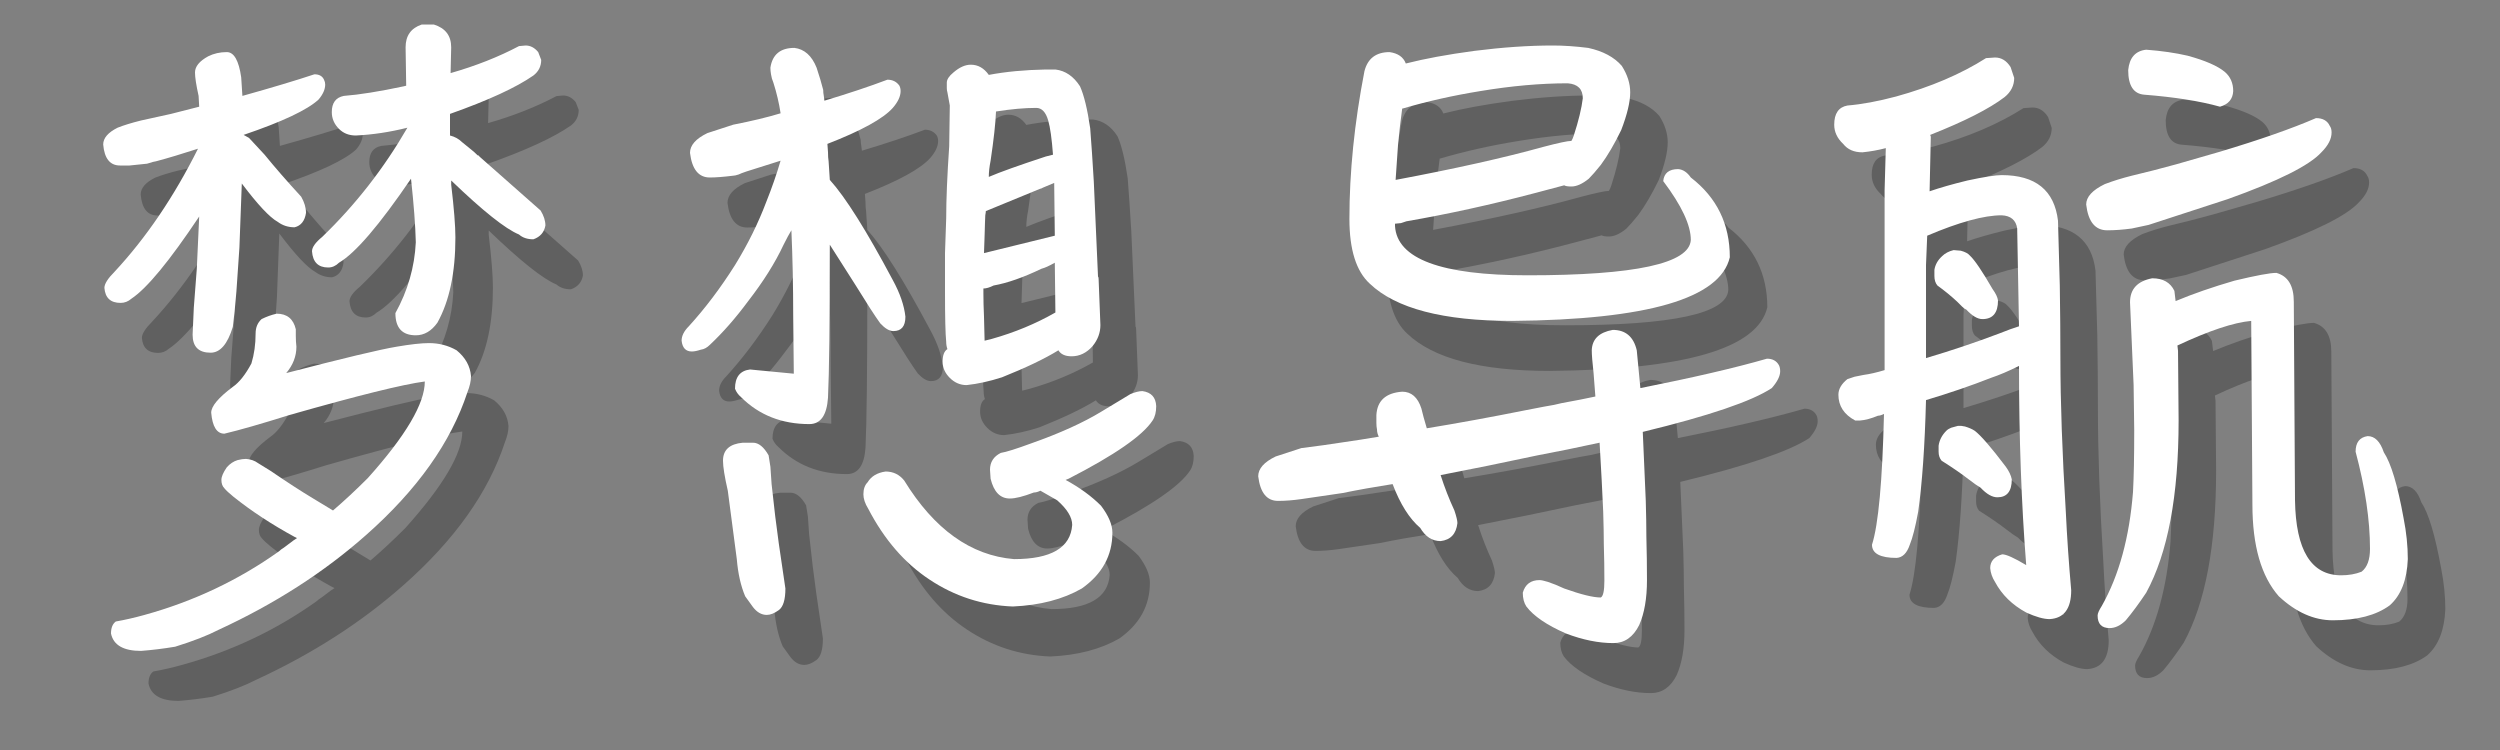 <?xml version="1.0" encoding="utf-8"?>
<!-- Generator: Adobe Illustrator 16.0.3, SVG Export Plug-In . SVG Version: 6.00 Build 0)  -->
<!DOCTYPE svg PUBLIC "-//W3C//DTD SVG 1.1//EN" "http://www.w3.org/Graphics/SVG/1.1/DTD/svg11.dtd">
<svg version="1.1" xmlns="http://www.w3.org/2000/svg" xmlns:xlink="http://www.w3.org/1999/xlink" x="0px" y="0px" width="200px"
	 height="60px" viewBox="0 0 200 60" enable-background="new 0 0 200 60" xml:space="preserve">
<rect x="0" y="0" width="200" height="60" fill="#808080" stroke="none"/>
<g id="background" display="none">
	<rect fill="#00ADEF" width="200" height="60"/>
</g>
<g id="word">
	<g>
		<g opacity="0.25">
			<path d="M28.488,11.96c-0.896,0.833-2.896,1.776-6,2.832l0.432,0.24l1.248,1.344c0.832,1.024,1.808,2.144,2.928,3.36
				c0.255,0.448,0.384,0.88,0.384,1.296c-0.096,0.641-0.4,1.024-0.912,1.152c-0.512,0-0.96-0.144-1.344-0.432
				c-0.641-0.352-1.601-1.375-2.88-3.072l-0.192,5.136l-0.24,3.504c-0.096,1.184-0.192,2.128-0.288,2.832
				c-0.417,1.376-1.008,2.064-1.776,2.064c-0.96,0-1.44-0.48-1.44-1.44l0.096-2.16l0.24-3.12l0.192-4.176
				c-2.369,3.552-4.176,5.744-5.424,6.576c-0.257,0.224-0.545,0.336-0.864,0.336c-0.8,0-1.232-0.4-1.296-1.2
				c0-0.319,0.271-0.751,0.816-1.296c2.527-2.72,4.752-6,6.672-9.84c-1.28,0.416-2.4,0.752-3.36,1.008
				c-0.192,0.032-0.32,0.064-0.384,0.096l-0.336,0.096l-1.392,0.144H12.6c-0.8,0-1.248-0.56-1.344-1.68
				c0-0.511,0.384-0.96,1.152-1.344c0.48-0.192,1.104-0.384,1.872-0.576l2.4-0.528l2.256-0.576l-0.048-0.864
				C18.696,10.808,18.6,10.184,18.6,9.8c0-0.48,0.352-0.912,1.056-1.296c0.448-0.224,0.944-0.336,1.488-0.336
				c0.576,0,0.96,0.672,1.152,2.016l0.096,1.488c2.4-0.672,4.32-1.248,5.76-1.728c0.384,0,0.64,0.144,0.768,0.432
				c0.064,0.128,0.096,0.256,0.096,0.384C29.016,11.144,28.84,11.545,28.488,11.96z M34.728,31.736
				c1.12-0.191,1.984-0.288,2.592-0.288c0.8,0,1.536,0.192,2.208,0.576c0.704,0.575,1.088,1.265,1.152,2.063
				c0,0.385-0.096,0.816-0.288,1.297c-1.313,4-4.016,7.808-8.112,11.424c-3.36,2.976-7.296,5.503-11.808,7.584
				c-0.864,0.447-2.016,0.896-3.456,1.344c-0.96,0.16-1.872,0.271-2.736,0.336c-1.408,0-2.208-0.464-2.4-1.392
				c0-0.449,0.127-0.769,0.384-0.96c0.735-0.129,1.503-0.305,2.304-0.528c3.936-1.088,7.52-2.784,10.752-5.088
				c0.096-0.097,0.224-0.192,0.384-0.288l0.384-0.288c0.288-0.225,0.512-0.384,0.672-0.48l-0.192-0.096
				c-1.824-0.991-3.456-2.063-4.896-3.216c-0.353-0.288-0.592-0.512-0.72-0.672c-0.161-0.16-0.24-0.385-0.24-0.672
				c0-0.256,0.144-0.592,0.432-1.008c0.256-0.289,0.544-0.48,0.864-0.576c0.256-0.064,0.48-0.096,0.672-0.096
				c0.384,0.031,0.703,0.144,0.96,0.336l1.008,0.623c1.312,0.896,2.448,1.633,3.408,2.209l1.584,0.959
				c0.896-0.768,1.824-1.631,2.784-2.592c3.04-3.391,4.56-5.967,4.56-7.728c-1.728,0.224-5.344,1.12-10.848,2.688
				c-2.241,0.703-3.968,1.199-5.184,1.487c-0.608,0-0.96-0.56-1.056-1.681c0-0.511,0.576-1.199,1.728-2.063
				c0.512-0.352,1.008-0.976,1.488-1.872c0.224-0.735,0.336-1.535,0.336-2.4c0-0.48,0.16-0.864,0.48-1.152
				c0.384-0.192,0.784-0.336,1.2-0.432c0.832,0,1.344,0.417,1.536,1.248v0.528c0,0.288,0.016,0.576,0.048,0.864
				c0,0.768-0.272,1.473-0.816,2.111C30.439,32.664,33.384,31.961,34.728,31.736z M45.048,7.64c0.384,0,0.72,0.176,1.008,0.528
				l0.24,0.624c0,0.512-0.208,0.928-0.624,1.248c-1.376,0.96-3.6,1.985-6.672,3.072v1.728c0.384,0.096,0.704,0.272,0.96,0.528
				l0.768,0.624c0.127,0.096,0.288,0.24,0.48,0.432c0.064,0,0.112,0.032,0.144,0.096l4.896,4.32c0.256,0.416,0.384,0.816,0.384,1.2
				c-0.096,0.545-0.416,0.912-0.96,1.104c-0.48,0-0.864-0.127-1.152-0.384c-1.088-0.448-2.896-1.888-5.424-4.32v0.336
				c0.223,1.888,0.336,3.296,0.336,4.224c0,2.816-0.48,5.088-1.44,6.816c-0.48,0.672-1.056,1.008-1.728,1.008
				c-1.088,0-1.632-0.592-1.632-1.776c0.992-1.792,1.536-3.68,1.632-5.664c-0.032-1.344-0.161-3.04-0.384-5.088
				c-2.528,3.712-4.448,5.952-5.76,6.72c-0.257,0.257-0.544,0.384-0.864,0.384c-0.8,0-1.232-0.432-1.296-1.296
				c0-0.32,0.271-0.704,0.816-1.152c2.656-2.56,4.928-5.472,6.816-8.736c-1.408,0.353-2.784,0.56-4.128,0.624
				c-0.544,0-0.992-0.176-1.344-0.528c-0.384-0.384-0.576-0.832-0.576-1.344c0-0.736,0.319-1.168,0.96-1.296
				c1.248-0.096,2.848-0.352,4.8-0.768l0.192-0.048l-0.048-3.072c0-0.928,0.432-1.536,1.296-1.824h0.96
				c0.928,0.288,1.392,0.896,1.392,1.824l-0.048,2.064c2.016-0.576,3.84-1.296,5.472-2.16L45.048,7.64z"/>
			<path d="M69.384,23.576c0,6.144-0.048,10.225-0.144,12.24c-0.096,1.408-0.592,2.111-1.488,2.111c-2.208,0-4.032-0.719-5.472-2.16
				c-0.224-0.191-0.384-0.415-0.48-0.672c0-0.928,0.4-1.439,1.2-1.535l3.504,0.336l-0.048-4.656c0-2.335-0.048-4.608-0.144-6.816
				c-0.16,0.256-0.368,0.641-0.624,1.152c-0.672,1.44-1.617,2.945-2.832,4.512c-0.993,1.344-2.016,2.512-3.072,3.503
				c-0.224,0.225-0.464,0.354-0.72,0.385c-0.288,0.096-0.528,0.144-0.72,0.144c-0.48,0-0.752-0.288-0.816-0.864
				c0-0.384,0.192-0.768,0.576-1.151c1.312-1.44,2.544-3.072,3.696-4.896c1.024-1.664,1.855-3.344,2.496-5.04
				c0.448-1.12,0.832-2.224,1.152-3.312l-2.736,0.864c-0.288,0.096-0.497,0.176-0.624,0.24c-0.192,0.064-0.336,0.096-0.432,0.096
				c-0.768,0.096-1.392,0.144-1.872,0.144c-0.896,0-1.424-0.655-1.584-1.968c0-0.607,0.463-1.136,1.392-1.584l2.064-0.672
				c1.472-0.288,2.736-0.591,3.792-0.912c-0.128-0.832-0.32-1.648-0.576-2.448c-0.096-0.224-0.16-0.448-0.192-0.672
				c-0.032-0.192-0.048-0.368-0.048-0.528c0.16-1.056,0.799-1.584,1.92-1.584c0.799,0.096,1.392,0.624,1.776,1.584
				c0.224,0.672,0.4,1.264,0.528,1.776c0,0.16,0.016,0.32,0.048,0.48l0.048,0.384c1.92-0.576,3.6-1.135,5.04-1.68
				c0.416,0,0.736,0.16,0.96,0.48c0.064,0.128,0.096,0.272,0.096,0.432c0,0.417-0.208,0.864-0.624,1.344
				c-0.768,0.864-2.513,1.824-5.232,2.88l0.048,0.672c0,0.288,0.016,0.528,0.048,0.72l0.096,1.488
				c1.248,1.376,2.928,4.049,5.04,8.016c0.576,1.056,0.912,2.033,1.008,2.928c0,0.768-0.32,1.152-0.96,1.152
				c-0.32,0-0.672-0.208-1.056-0.624c-0.416-0.576-1.088-1.616-2.016-3.12L69.384,23.576z M65.832,51.08
				c0,0.896-0.176,1.472-0.528,1.729c-0.353,0.256-0.672,0.384-0.96,0.384c-0.416,0-0.785-0.209-1.104-0.624l-0.624-0.864
				c-0.353-0.832-0.576-1.824-0.672-2.976l-0.72-5.473c-0.256-1.119-0.384-1.92-0.384-2.399c0-0.864,0.528-1.345,1.584-1.44h0.816
				c0.448,0,0.864,0.336,1.248,1.008l0.144,0.912l0.096,1.393c0.192,1.824,0.384,3.408,0.576,4.752L65.832,51.08z M88.488,42.297
				l-0.24,0.096c1.12,0.607,2.064,1.296,2.832,2.063c0.607,0.801,0.912,1.521,0.912,2.16c0,1.824-0.816,3.313-2.448,4.464
				c-1.505,0.864-3.344,1.344-5.52,1.44c-2.433-0.097-4.656-0.816-6.672-2.16c-1.984-1.313-3.616-3.2-4.896-5.664
				c-0.256-0.415-0.384-0.8-0.384-1.151c0-0.416,0.112-0.736,0.336-0.961c0.288-0.479,0.768-0.768,1.44-0.863
				c0.607,0,1.104,0.24,1.488,0.72c2.4,3.903,5.328,6,8.784,6.288c2.976,0,4.528-0.912,4.656-2.736c0-0.607-0.4-1.264-1.2-1.968
				l-1.344-0.769c-0.192,0.096-0.369,0.145-0.528,0.145c-0.833,0.32-1.472,0.48-1.92,0.48c-0.768,0-1.28-0.529-1.536-1.584
				L82.2,41.576c0-0.607,0.288-1.056,0.864-1.344c0.415-0.064,1.231-0.32,2.448-0.768c2.272-0.801,4.144-1.648,5.616-2.545
				l2.304-1.392c0.384-0.159,0.704-0.24,0.96-0.24c0.704,0.097,1.072,0.497,1.104,1.2c0,0.48-0.096,0.863-0.288,1.152
				C94.408,38.857,92.167,40.408,88.488,42.297z M78.696,31.352c-0.064-0.639-0.096-1.967-0.096-3.983v-3.12l0.096-2.784
				c0-1.504,0.08-3.424,0.24-5.76l0.048-3.264l-0.192-1.056c-0.032-0.096-0.048-0.208-0.048-0.336v-0.432
				c0-0.256,0.176-0.528,0.528-0.816c0.48-0.416,0.943-0.624,1.392-0.624c0.576,0,1.056,0.272,1.44,0.816
				c1.344-0.256,2.864-0.4,4.56-0.432h0.768c0.8,0.096,1.456,0.545,1.968,1.344c0.319,0.704,0.592,1.824,0.816,3.36
				c0.096,1.217,0.192,2.64,0.288,4.272l0.336,7.584c0.031,0.032,0.048,0.096,0.048,0.192l0.144,3.696
				c0,0.608-0.208,1.168-0.624,1.68c-0.48,0.544-1.04,0.815-1.68,0.815c-0.512,0-0.864-0.159-1.056-0.479
				c-1.088,0.672-2.592,1.392-4.512,2.159c-0.992,0.32-1.937,0.529-2.832,0.625c-0.512,0-0.96-0.192-1.344-0.576
				c-0.384-0.385-0.576-0.816-0.576-1.297c0-0.511,0.127-0.847,0.384-1.008C78.727,31.736,78.696,31.545,78.696,31.352z
				 M81.672,27.464c0,0.544,0.016,1.168,0.048,1.872l0.048,1.919l0.576-0.144c1.824-0.512,3.52-1.216,5.088-2.112l-0.048-3.984
				c-0.449,0.257-0.8,0.417-1.056,0.48c-1.472,0.705-2.752,1.152-3.84,1.344c-0.32,0.161-0.593,0.24-0.816,0.24V27.464z
				 M81.864,20.888c0,0.064-0.017,0.176-0.048,0.336l-0.096,3.024l5.664-1.392l-0.048-4.224l-0.912,0.384
				c-0.032,0.032-0.113,0.064-0.24,0.096L81.864,20.888z M87.24,16.376c-0.096-1.28-0.224-2.192-0.384-2.736
				c-0.192-0.672-0.513-1.008-0.96-1.008c-0.928,0-2,0.096-3.216,0.288c-0.032,0.896-0.176,2.208-0.432,3.936
				c-0.096,0.48-0.144,0.912-0.144,1.296c0.896-0.384,2.416-0.928,4.56-1.632L87.24,16.376z"/>
			<path d="M131.305,47.528c0-0.704-0.018-1.567-0.049-2.592c-0.064-1.504-0.16-3.344-0.288-5.521
				c-1.761,0.385-3.407,0.721-4.944,1.008c-2.688,0.576-5.279,1.104-7.775,1.584c0.319,0.992,0.688,1.938,1.104,2.832
				c0.16,0.48,0.24,0.816,0.24,1.009c-0.096,0.863-0.545,1.344-1.344,1.439c-0.672,0-1.217-0.353-1.632-1.056
				c-0.864-0.736-1.601-1.903-2.208-3.504c-1.44,0.225-2.784,0.464-4.032,0.72l-3.265,0.479c-0.672,0.097-1.295,0.145-1.871,0.145
				c-0.896,0-1.424-0.655-1.584-1.968c0-0.608,0.463-1.136,1.392-1.584l2.063-0.673c1.28-0.159,2.32-0.303,3.121-0.432
				c1.119-0.16,2.143-0.319,3.072-0.48c-0.097-0.191-0.145-0.383-0.145-0.575c-0.032-0.159-0.049-0.336-0.049-0.528v-0.623
				c0.064-1.152,0.752-1.777,2.064-1.873c0.736,0,1.248,0.449,1.536,1.344c0.097,0.417,0.24,0.945,0.433,1.584
				c2.527-0.415,5.151-0.895,7.871-1.439l1.488-0.288c0.607-0.096,1.088-0.192,1.439-0.288c1.057-0.191,1.952-0.367,2.688-0.527
				l-0.144-1.873c-0.096-0.863-0.145-1.471-0.145-1.823c0.031-0.896,0.592-1.44,1.68-1.632c1.024,0,1.664,0.545,1.92,1.632
				l0.289,3.024c4.191-0.832,7.566-1.616,10.127-2.353c0.448,0,0.769,0.177,0.961,0.528c0.063,0.128,0.096,0.287,0.096,0.479
				c0,0.384-0.225,0.833-0.672,1.345c-1.601,1.056-5.04,2.225-10.32,3.504l0.24,5.52c0.031,1.088,0.048,2.048,0.048,2.88
				c0.032,1.184,0.048,2.336,0.048,3.456c0,1.472-0.209,2.672-0.624,3.6c-0.479,0.961-1.169,1.44-2.063,1.44
				c-1.185,0-2.448-0.257-3.793-0.768c-1.535-0.673-2.592-1.393-3.168-2.16c-0.191-0.288-0.287-0.656-0.287-1.104
				c0.191-0.672,0.64-1.008,1.344-1.008c0.127,0,0.352,0.048,0.672,0.145c0.385,0.127,0.816,0.304,1.296,0.527
				c1.345,0.48,2.319,0.72,2.929,0.72c0.191-0.096,0.287-0.544,0.287-1.344C131.352,49.527,131.336,48.552,131.305,47.528z
				 M120.936,8.072c2.271-0.288,4.369-0.432,6.289-0.432c0.863,0,1.807,0.064,2.832,0.192c1.183,0.257,2.079,0.737,2.688,1.44
				c0.447,0.704,0.672,1.408,0.672,2.112c0,0.768-0.24,1.776-0.721,3.024c-0.544,1.121-1.088,2.048-1.631,2.784
				c-0.385,0.48-0.705,0.848-0.961,1.104c-0.512,0.416-0.977,0.624-1.392,0.624c-0.288,0-0.479-0.032-0.576-0.096l-2.352,0.624
				c-3.521,0.929-6.944,1.68-10.272,2.256l-0.432,0.144l-0.48,0.048v0.192c0.16,2.624,3.696,3.936,10.608,3.936
				c8.608,0,12.96-0.944,13.056-2.832c0-1.184-0.736-2.752-2.207-4.704c0.063-0.64,0.463-0.96,1.199-0.96
				c0.385,0.032,0.721,0.256,1.008,0.672c2.08,1.601,3.12,3.729,3.12,6.384c-0.768,3.296-6.575,4.992-17.424,5.088
				c-5.505,0-9.296-0.992-11.376-2.976c-1.088-0.992-1.632-2.72-1.632-5.184c0-3.744,0.399-7.68,1.2-11.808
				c0.256-1.023,0.928-1.536,2.016-1.536c0.672,0.096,1.104,0.4,1.296,0.912C116.968,8.696,118.791,8.36,120.936,8.072z
				 M128.904,14.84c0.384-1.184,0.623-2.176,0.72-2.976c0-0.736-0.4-1.135-1.2-1.2c-2.176,0-4.512,0.208-7.008,0.624
				c-2.177,0.353-4.24,0.816-6.191,1.392h-0.049c-0.128,0.929-0.24,1.904-0.336,2.928l-0.191,2.784
				c4.768-0.896,8.703-1.776,11.808-2.64c1.216-0.32,1.968-0.48,2.256-0.48C128.775,15.176,128.84,15.032,128.904,14.84z"/>
			<path d="M162.6,8.6c0.512,0,0.928,0.257,1.248,0.768l0.288,0.864c0,0.608-0.257,1.12-0.769,1.536
				c-1.216,0.929-3.199,1.937-5.951,3.024l0.048,0.144l-0.097,4.368c0.832-0.288,1.84-0.576,3.024-0.864
				c1.345-0.288,2.257-0.432,2.736-0.432c2.72,0,4.224,1.216,4.512,3.648l0.144,5.184c0.032,2.048,0.049,4,0.049,5.856
				c0,3.456,0.144,7.536,0.432,12.24c0.096,2.016,0.24,4.111,0.432,6.288c0,1.471-0.576,2.239-1.728,2.304
				c-0.479,0-1.104-0.177-1.872-0.528c-1.121-0.608-1.952-1.424-2.496-2.447c-0.225-0.353-0.353-0.721-0.384-1.104
				c0-0.545,0.319-0.912,0.96-1.104c0.319,0,0.96,0.287,1.92,0.863c-0.384-4.896-0.576-10.207-0.576-15.936
				c-0.832,0.416-1.584,0.736-2.256,0.96c-1.536,0.607-3.264,1.199-5.184,1.775c-0.096,3.681-0.305,6.656-0.625,8.929
				c-0.224,1.216-0.447,2.096-0.672,2.64c-0.224,0.672-0.576,1.023-1.056,1.056c-1.313,0-1.968-0.353-1.968-1.056
				c0.512-1.6,0.832-5.088,0.96-10.464c-0.192,0.097-0.353,0.144-0.479,0.144c-0.545,0.225-1.025,0.354-1.44,0.385h-0.384
				c-0.896-0.48-1.344-1.168-1.344-2.064c0-0.447,0.239-0.863,0.719-1.248l0.576-0.191l0.721-0.145
				c0.48-0.063,1.039-0.191,1.68-0.384v-14.4l0.096-3.36c-0.607,0.161-1.232,0.272-1.871,0.336c-0.672,0-1.185-0.223-1.537-0.672
				c-0.479-0.448-0.719-0.96-0.719-1.536c0-0.896,0.352-1.408,1.055-1.536c1.152-0.096,2.449-0.336,3.889-0.72
				c2.784-0.768,5.184-1.792,7.2-3.072L162.6,8.6z M164.375,22.28c-0.096-0.672-0.512-1.024-1.247-1.056
				c-1.409,0-3.393,0.544-5.952,1.632l-0.096,2.352v7.44c2.047-0.607,4-1.264,5.855-1.968c0.641-0.256,1.168-0.448,1.584-0.576
				L164.375,22.28z M159.863,24.056c0.352,0.096,0.592,0.225,0.721,0.384c0.384,0.353,0.991,1.248,1.824,2.688
				c0.256,0.353,0.399,0.656,0.432,0.912c0,0.993-0.416,1.488-1.248,1.488c-0.385,0-0.816-0.256-1.296-0.768
				c-0.097-0.031-0.208-0.112-0.336-0.24l-0.384-0.384c-0.48-0.448-1.008-0.88-1.584-1.296c-0.161-0.192-0.24-0.448-0.24-0.768
				v-0.48c0.063-0.416,0.271-0.784,0.623-1.104c0.225-0.224,0.529-0.384,0.912-0.48L159.863,24.056z M159.623,38.072h0.289
				l0.287,0.048c0.32,0.097,0.576,0.208,0.769,0.336c0.479,0.353,1.312,1.313,2.496,2.88c0.255,0.354,0.415,0.689,0.479,1.008
				c0,0.961-0.384,1.44-1.152,1.44c-0.416,0-0.863-0.256-1.344-0.769c-0.224-0.127-0.544-0.352-0.959-0.672
				c-0.576-0.447-1.297-0.943-2.16-1.487c-0.161-0.192-0.24-0.433-0.24-0.72v-0.48c0.063-0.447,0.271-0.848,0.624-1.2
				c0.096-0.096,0.224-0.175,0.384-0.239L159.623,38.072z M188.712,16.184c-0.96,1.056-3.456,2.304-7.488,3.744l-6.336,2.064
				l-1.344,0.288c-0.704,0.096-1.36,0.144-1.968,0.144c-0.961,0-1.521-0.688-1.681-2.064c0-0.607,0.496-1.152,1.488-1.632
				c0.672-0.256,1.392-0.48,2.16-0.672c1.087-0.256,2.271-0.56,3.552-0.912l3.504-1.008c3.199-0.96,5.76-1.855,7.68-2.688
				c0.544,0,0.912,0.208,1.104,0.624c0.096,0.128,0.144,0.305,0.144,0.528C189.527,15.112,189.256,15.641,188.712,16.184z
				 M186.504,28.136l0.096,15.888c0.063,4,1.296,6,3.696,6c0.607,0,1.151-0.096,1.632-0.288c0.447-0.353,0.672-0.96,0.672-1.824
				c0-2.304-0.384-4.896-1.152-7.775c0-0.736,0.32-1.152,0.961-1.248c0.575,0,1.008,0.432,1.296,1.295
				c0.575,0.865,1.104,2.625,1.584,5.28c0.223,1.12,0.336,2.208,0.336,3.265c-0.064,1.663-0.545,2.896-1.44,3.695
				c-1.088,0.8-2.608,1.2-4.56,1.2c-1.505,0-2.944-0.641-4.32-1.92c-1.409-1.601-2.112-4.048-2.112-7.344l-0.096-14.688
				c-1.408,0.128-3.377,0.784-5.904,1.968l0.049,0.432l0.047,5.568c0,6.016-0.863,10.607-2.592,13.775
				c-0.576,0.864-1.12,1.6-1.631,2.208c-0.417,0.416-0.85,0.624-1.297,0.624c-0.641,0-0.96-0.336-0.96-1.008
				c0-0.16,0.112-0.416,0.336-0.768c1.376-2.433,2.208-5.473,2.496-9.121c0.063-1.151,0.097-2.799,0.097-4.943l-0.049-3.6
				l-0.287-6.625c0-1.056,0.592-1.696,1.775-1.92c0.863,0,1.455,0.336,1.775,1.008l0.097,0.816c1.376-0.576,2.944-1.12,4.704-1.632
				c1.728-0.415,2.848-0.624,3.359-0.624C186.039,26.089,186.504,26.857,186.504,28.136z M174.552,11.576
				c-0.864-0.063-1.296-0.72-1.296-1.968c0.096-0.992,0.576-1.536,1.439-1.632c1.248,0.096,2.353,0.257,3.313,0.48
				c1.408,0.384,2.4,0.816,2.977,1.296c0.447,0.384,0.672,0.896,0.672,1.536c-0.033,0.641-0.385,1.056-1.057,1.248
				C178.999,12.088,176.983,11.768,174.552,11.576z"/>
		</g>
		<g>
			<g>
				<path fill="#FFFFFF" d="M25.488,7.96c-0.896,0.833-2.896,1.776-6,2.832l0.432,0.24l1.248,1.344
					c0.832,1.024,1.808,2.144,2.928,3.36c0.255,0.448,0.384,0.88,0.384,1.296c-0.096,0.641-0.4,1.024-0.912,1.152
					c-0.512,0-0.96-0.144-1.344-0.432c-0.641-0.352-1.601-1.375-2.88-3.072l-0.192,5.136l-0.24,3.504
					c-0.096,1.184-0.192,2.128-0.288,2.832c-0.417,1.376-1.008,2.064-1.776,2.064c-0.96,0-1.44-0.48-1.44-1.44l0.096-2.16l0.24-3.12
					l0.192-4.176c-2.369,3.552-4.176,5.744-5.424,6.576c-0.257,0.224-0.545,0.336-0.864,0.336c-0.8,0-1.232-0.4-1.296-1.2
					c0-0.319,0.271-0.751,0.816-1.296c2.527-2.72,4.752-6,6.672-9.84c-1.28,0.416-2.4,0.752-3.36,1.008
					c-0.192,0.032-0.32,0.064-0.384,0.096l-0.336,0.096l-1.392,0.144H9.6c-0.8,0-1.248-0.56-1.344-1.68
					c0-0.511,0.384-0.96,1.152-1.344c0.48-0.192,1.104-0.384,1.872-0.576l2.4-0.528l2.256-0.576l-0.048-0.864
					C15.696,6.808,15.6,6.184,15.6,5.8c0-0.48,0.352-0.912,1.056-1.296c0.448-0.224,0.944-0.336,1.488-0.336
					c0.576,0,0.96,0.672,1.152,2.016l0.096,1.488c2.4-0.672,4.32-1.248,5.76-1.728c0.384,0,0.64,0.144,0.768,0.432
					c0.064,0.128,0.096,0.256,0.096,0.384C26.016,7.144,25.84,7.545,25.488,7.96z M31.728,27.736
					c1.12-0.192,1.984-0.288,2.592-0.288c0.8,0,1.536,0.192,2.208,0.576c0.704,0.576,1.088,1.264,1.152,2.064
					c0,0.384-0.096,0.816-0.288,1.296c-1.313,4-4.016,7.808-8.112,11.424c-3.36,2.976-7.296,5.503-11.808,7.584
					c-0.864,0.447-2.016,0.896-3.456,1.344c-0.96,0.16-1.872,0.271-2.736,0.336c-1.408,0-2.208-0.464-2.4-1.392
					c0-0.449,0.127-0.769,0.384-0.96c0.735-0.129,1.503-0.305,2.304-0.528c3.936-1.088,7.52-2.784,10.752-5.088
					c0.096-0.097,0.224-0.192,0.384-0.288l0.384-0.288c0.288-0.225,0.512-0.384,0.672-0.48l-0.192-0.096
					c-1.824-0.991-3.456-2.063-4.896-3.216c-0.353-0.288-0.592-0.512-0.72-0.672c-0.161-0.16-0.24-0.385-0.24-0.672
					c0-0.256,0.144-0.592,0.432-1.008c0.256-0.289,0.544-0.48,0.864-0.576c0.256-0.064,0.48-0.096,0.672-0.096
					c0.384,0.031,0.703,0.144,0.96,0.336l1.008,0.623c1.312,0.896,2.448,1.633,3.408,2.209l1.584,0.959
					c0.896-0.768,1.824-1.631,2.784-2.592c3.04-3.391,4.56-5.967,4.56-7.728c-1.728,0.224-5.344,1.12-10.848,2.688
					c-2.241,0.703-3.968,1.199-5.184,1.487c-0.608,0-0.96-0.56-1.056-1.681c0-0.511,0.576-1.199,1.728-2.063
					c0.512-0.352,1.008-0.976,1.488-1.872c0.224-0.735,0.336-1.536,0.336-2.4c0-0.48,0.16-0.864,0.48-1.152
					c0.384-0.192,0.784-0.336,1.2-0.432c0.832,0,1.344,0.417,1.536,1.248v0.528c0,0.288,0.016,0.576,0.048,0.864
					c0,0.768-0.272,1.472-0.816,2.112C27.439,28.665,30.384,27.96,31.728,27.736z M42.048,3.64c0.384,0,0.72,0.176,1.008,0.528
					l0.24,0.624c0,0.512-0.208,0.928-0.624,1.248C41.296,7,39.072,8.025,36,9.112v1.728c0.384,0.096,0.704,0.272,0.96,0.528
					l0.768,0.624c0.127,0.096,0.288,0.24,0.48,0.432c0.064,0,0.112,0.032,0.144,0.096l4.896,4.32c0.256,0.416,0.384,0.816,0.384,1.2
					c-0.096,0.545-0.416,0.912-0.96,1.104c-0.48,0-0.864-0.127-1.152-0.384c-1.088-0.448-2.896-1.888-5.424-4.32v0.336
					c0.223,1.888,0.336,3.296,0.336,4.224c0,2.816-0.48,5.088-1.44,6.816c-0.48,0.672-1.056,1.008-1.728,1.008
					c-1.088,0-1.632-0.592-1.632-1.776c0.992-1.792,1.536-3.68,1.632-5.664c-0.032-1.344-0.161-3.04-0.384-5.088
					c-2.528,3.712-4.448,5.952-5.76,6.72c-0.257,0.257-0.544,0.384-0.864,0.384c-0.8,0-1.232-0.432-1.296-1.296
					c0-0.32,0.271-0.704,0.816-1.152c2.656-2.56,4.928-5.472,6.816-8.736c-1.408,0.353-2.784,0.56-4.128,0.624
					c-0.544,0-0.992-0.176-1.344-0.528c-0.384-0.384-0.576-0.832-0.576-1.344c0-0.736,0.319-1.168,0.96-1.296
					c1.248-0.096,2.848-0.352,4.8-0.768l0.192-0.048l-0.048-3.072c0-0.928,0.432-1.536,1.296-1.824h0.96
					c0.928,0.288,1.392,0.896,1.392,1.824l-0.048,2.064c2.016-0.576,3.84-1.296,5.472-2.16L42.048,3.64z"/>
				<path fill="#FFFFFF" d="M66.384,19.576c0,6.144-0.048,10.224-0.144,12.24c-0.096,1.408-0.592,2.111-1.488,2.111
					c-2.208,0-4.032-0.719-5.472-2.16c-0.224-0.191-0.384-0.415-0.48-0.672c0-0.927,0.4-1.439,1.2-1.536l3.504,0.336l-0.048-4.656
					c0-2.335-0.048-4.608-0.144-6.816c-0.16,0.256-0.368,0.641-0.624,1.152c-0.672,1.44-1.617,2.945-2.832,4.512
					c-0.993,1.344-2.016,2.512-3.072,3.504c-0.224,0.224-0.464,0.353-0.72,0.384c-0.288,0.096-0.528,0.144-0.72,0.144
					c-0.48,0-0.752-0.288-0.816-0.864c0-0.384,0.192-0.768,0.576-1.152c1.312-1.44,2.544-3.072,3.696-4.896
					c1.024-1.664,1.855-3.344,2.496-5.04c0.448-1.12,0.832-2.224,1.152-3.312l-2.736,0.864c-0.288,0.096-0.497,0.176-0.624,0.24
					c-0.192,0.064-0.336,0.096-0.432,0.096c-0.768,0.096-1.392,0.144-1.872,0.144c-0.896,0-1.424-0.655-1.584-1.968
					c0-0.607,0.463-1.136,1.392-1.584l2.064-0.672c1.472-0.288,2.736-0.591,3.792-0.912c-0.128-0.832-0.32-1.648-0.576-2.448
					c-0.096-0.224-0.16-0.448-0.192-0.672c-0.032-0.192-0.048-0.368-0.048-0.528c0.16-1.056,0.799-1.584,1.92-1.584
					c0.799,0.096,1.392,0.624,1.776,1.584c0.224,0.672,0.4,1.264,0.528,1.776c0,0.16,0.016,0.32,0.048,0.48l0.048,0.384
					c1.92-0.576,3.6-1.135,5.04-1.68c0.416,0,0.736,0.16,0.96,0.48c0.064,0.128,0.096,0.272,0.096,0.432
					c0,0.417-0.208,0.864-0.624,1.344c-0.768,0.864-2.513,1.824-5.232,2.88l0.048,0.672c0,0.288,0.016,0.528,0.048,0.72l0.096,1.488
					c1.248,1.376,2.928,4.049,5.04,8.016c0.576,1.056,0.912,2.033,1.008,2.928c0,0.768-0.32,1.152-0.96,1.152
					c-0.32,0-0.672-0.208-1.056-0.624c-0.416-0.576-1.088-1.616-2.016-3.12L66.384,19.576z M62.832,47.08
					c0,0.896-0.176,1.472-0.528,1.729c-0.353,0.256-0.672,0.384-0.96,0.384c-0.416,0-0.785-0.209-1.104-0.624l-0.624-0.864
					c-0.353-0.832-0.576-1.824-0.672-2.976l-0.72-5.473c-0.256-1.119-0.384-1.92-0.384-2.399c0-0.864,0.528-1.345,1.584-1.44h0.816
					c0.448,0,0.864,0.336,1.248,1.008l0.144,0.912l0.096,1.393c0.192,1.824,0.384,3.408,0.576,4.752L62.832,47.08z M85.488,38.297
					l-0.24,0.096c1.12,0.607,2.064,1.296,2.832,2.063c0.607,0.801,0.912,1.521,0.912,2.16c0,1.824-0.816,3.313-2.448,4.464
					c-1.505,0.864-3.344,1.344-5.52,1.44c-2.433-0.097-4.656-0.816-6.672-2.16c-1.984-1.313-3.616-3.2-4.896-5.664
					c-0.256-0.415-0.384-0.8-0.384-1.151c0-0.416,0.112-0.736,0.336-0.961c0.288-0.479,0.768-0.768,1.44-0.863
					c0.607,0,1.104,0.24,1.488,0.72c2.4,3.903,5.328,6,8.784,6.288c2.976,0,4.528-0.912,4.656-2.736c0-0.607-0.4-1.264-1.2-1.968
					l-1.344-0.769c-0.192,0.096-0.369,0.145-0.528,0.145c-0.833,0.32-1.472,0.48-1.92,0.48c-0.768,0-1.28-0.529-1.536-1.584
					L79.2,37.576c0-0.607,0.288-1.056,0.864-1.344c0.415-0.064,1.231-0.32,2.448-0.768c2.272-0.801,4.144-1.648,5.616-2.545
					l2.304-1.392c0.384-0.159,0.704-0.24,0.96-0.24c0.704,0.097,1.072,0.497,1.104,1.2c0,0.48-0.096,0.863-0.288,1.152
					C91.408,34.857,89.167,36.408,85.488,38.297z M75.696,27.352c-0.064-0.64-0.096-1.968-0.096-3.984v-3.12l0.096-2.784
					c0-1.504,0.08-3.424,0.24-5.76l0.048-3.264l-0.192-1.056c-0.032-0.096-0.048-0.208-0.048-0.336V6.616
					c0-0.256,0.176-0.528,0.528-0.816c0.48-0.416,0.943-0.624,1.392-0.624c0.576,0,1.056,0.272,1.44,0.816
					c1.344-0.256,2.864-0.4,4.56-0.432h0.768c0.8,0.096,1.456,0.545,1.968,1.344c0.319,0.704,0.592,1.824,0.816,3.36
					c0.096,1.217,0.192,2.64,0.288,4.272l0.336,7.584c0.031,0.032,0.048,0.096,0.048,0.192l0.144,3.696
					c0,0.608-0.208,1.168-0.624,1.68c-0.48,0.544-1.04,0.816-1.68,0.816c-0.512,0-0.864-0.16-1.056-0.48
					c-1.088,0.672-2.592,1.392-4.512,2.16c-0.992,0.32-1.937,0.528-2.832,0.624c-0.512,0-0.96-0.192-1.344-0.576
					c-0.384-0.384-0.576-0.816-0.576-1.296c0-0.511,0.127-0.847,0.384-1.008C75.727,27.736,75.696,27.544,75.696,27.352z
					 M78.672,23.464c0,0.544,0.016,1.168,0.048,1.872l0.048,1.92l0.576-0.144c1.824-0.512,3.52-1.216,5.088-2.112l-0.048-3.984
					c-0.449,0.257-0.8,0.417-1.056,0.48c-1.472,0.705-2.752,1.152-3.84,1.344c-0.32,0.161-0.593,0.24-0.816,0.24V23.464z
					 M78.864,16.888c0,0.064-0.017,0.176-0.048,0.336l-0.096,3.024l5.664-1.392l-0.048-4.224l-0.912,0.384
					c-0.032,0.032-0.113,0.064-0.24,0.096L78.864,16.888z M84.24,12.376c-0.096-1.28-0.224-2.192-0.384-2.736
					c-0.192-0.672-0.513-1.008-0.96-1.008c-0.928,0-2,0.096-3.216,0.288c-0.032,0.896-0.176,2.208-0.432,3.936
					c-0.096,0.48-0.144,0.912-0.144,1.296c0.896-0.384,2.416-0.928,4.56-1.632L84.24,12.376z"/>
				<path fill="#FFFFFF" d="M128.305,43.528c0-0.704-0.018-1.567-0.049-2.592c-0.064-1.504-0.16-3.344-0.288-5.521
					c-1.761,0.385-3.407,0.721-4.944,1.008c-2.688,0.576-5.279,1.104-7.775,1.584c0.319,0.992,0.688,1.938,1.104,2.832
					c0.16,0.48,0.24,0.816,0.24,1.009c-0.096,0.863-0.545,1.344-1.344,1.439c-0.672,0-1.217-0.353-1.632-1.056
					c-0.864-0.736-1.601-1.903-2.208-3.504c-1.44,0.225-2.784,0.464-4.032,0.72l-3.265,0.479c-0.672,0.097-1.295,0.145-1.871,0.145
					c-0.896,0-1.424-0.655-1.584-1.968c0-0.608,0.463-1.136,1.392-1.584l2.063-0.673c1.28-0.159,2.32-0.303,3.121-0.432
					c1.119-0.16,2.143-0.319,3.072-0.48c-0.097-0.191-0.145-0.383-0.145-0.575c-0.032-0.159-0.049-0.336-0.049-0.528v-0.623
					c0.064-1.152,0.752-1.777,2.064-1.873c0.736,0,1.248,0.449,1.536,1.344c0.097,0.417,0.24,0.945,0.433,1.584
					c2.527-0.415,5.151-0.895,7.871-1.439l1.488-0.288c0.607-0.096,1.088-0.192,1.439-0.288c1.057-0.191,1.952-0.367,2.688-0.527
					l-0.144-1.873c-0.096-0.864-0.145-1.471-0.145-1.824c0.031-0.896,0.592-1.44,1.68-1.632c1.024,0,1.664,0.545,1.92,1.632
					l0.289,3.024c4.191-0.833,7.566-1.616,10.127-2.353c0.448,0,0.769,0.176,0.961,0.528c0.063,0.128,0.096,0.288,0.096,0.48
					c0,0.384-0.225,0.833-0.672,1.345c-1.601,1.056-5.04,2.225-10.32,3.504l0.24,5.52c0.031,1.088,0.048,2.048,0.048,2.88
					c0.032,1.184,0.048,2.336,0.048,3.456c0,1.472-0.209,2.672-0.624,3.6c-0.479,0.961-1.169,1.44-2.063,1.44
					c-1.185,0-2.448-0.257-3.793-0.768c-1.535-0.673-2.592-1.393-3.168-2.16c-0.191-0.288-0.287-0.656-0.287-1.104
					c0.191-0.672,0.64-1.008,1.344-1.008c0.127,0,0.352,0.048,0.672,0.145c0.385,0.127,0.816,0.304,1.296,0.527
					c1.345,0.48,2.319,0.72,2.929,0.72c0.191-0.096,0.287-0.544,0.287-1.344C128.352,45.527,128.336,44.552,128.305,43.528z
					 M117.936,4.072c2.271-0.288,4.369-0.432,6.289-0.432c0.863,0,1.807,0.064,2.832,0.192c1.183,0.257,2.079,0.737,2.688,1.44
					c0.447,0.704,0.672,1.408,0.672,2.112c0,0.768-0.24,1.776-0.721,3.024c-0.544,1.121-1.088,2.048-1.631,2.784
					c-0.385,0.48-0.705,0.848-0.961,1.104c-0.512,0.416-0.977,0.624-1.392,0.624c-0.288,0-0.479-0.032-0.576-0.096l-2.352,0.624
					c-3.521,0.929-6.944,1.68-10.272,2.256l-0.432,0.144l-0.48,0.048v0.192c0.16,2.624,3.696,3.936,10.608,3.936
					c8.608,0,12.96-0.944,13.056-2.832c0-1.184-0.736-2.752-2.207-4.704c0.063-0.64,0.463-0.96,1.199-0.96
					c0.385,0.032,0.721,0.256,1.008,0.672c2.08,1.601,3.12,3.729,3.12,6.384c-0.768,3.296-6.575,4.992-17.424,5.088
					c-5.505,0-9.296-0.992-11.376-2.976c-1.088-0.992-1.632-2.72-1.632-5.184c0-3.744,0.399-7.68,1.2-11.808
					c0.256-1.023,0.928-1.536,2.016-1.536c0.672,0.096,1.104,0.4,1.296,0.912C113.968,4.696,115.791,4.36,117.936,4.072z
					 M125.904,10.84c0.384-1.184,0.623-2.176,0.72-2.976c0-0.736-0.4-1.135-1.2-1.2c-2.176,0-4.512,0.208-7.008,0.624
					c-2.177,0.353-4.24,0.816-6.191,1.392h-0.049c-0.128,0.929-0.24,1.904-0.336,2.928l-0.191,2.784
					c4.768-0.896,8.703-1.776,11.808-2.64c1.216-0.32,1.968-0.48,2.256-0.48C125.775,11.176,125.84,11.032,125.904,10.84z"/>
				<path fill="#FFFFFF" d="M159.6,4.6c0.512,0,0.928,0.257,1.248,0.768l0.288,0.864c0,0.608-0.257,1.12-0.769,1.536
					c-1.216,0.929-3.199,1.937-5.951,3.024l0.048,0.144l-0.097,4.368c0.832-0.288,1.84-0.576,3.024-0.864
					c1.345-0.288,2.257-0.432,2.736-0.432c2.72,0,4.224,1.216,4.512,3.648l0.144,5.184c0.032,2.048,0.049,4,0.049,5.856
					c0,3.456,0.144,7.536,0.432,12.24c0.096,2.016,0.24,4.111,0.432,6.288c0,1.471-0.576,2.239-1.728,2.304
					c-0.479,0-1.104-0.177-1.872-0.528c-1.121-0.608-1.952-1.424-2.496-2.447c-0.225-0.353-0.353-0.721-0.384-1.104
					c0-0.545,0.319-0.912,0.96-1.104c0.319,0,0.96,0.287,1.92,0.863c-0.384-4.896-0.576-10.207-0.576-15.936
					c-0.832,0.416-1.584,0.736-2.256,0.96c-1.536,0.608-3.264,1.199-5.184,1.775c-0.096,3.681-0.305,6.656-0.625,8.929
					c-0.224,1.216-0.447,2.096-0.672,2.64c-0.224,0.672-0.576,1.023-1.056,1.056c-1.313,0-1.968-0.353-1.968-1.056
					c0.512-1.6,0.832-5.088,0.96-10.464c-0.192,0.097-0.353,0.144-0.479,0.144c-0.545,0.225-1.025,0.354-1.44,0.385h-0.384
					c-0.896-0.48-1.344-1.168-1.344-2.064c0-0.447,0.239-0.864,0.719-1.248l0.576-0.192l0.721-0.144
					c0.48-0.063,1.039-0.192,1.68-0.384v-14.4l0.096-3.36c-0.607,0.161-1.232,0.272-1.871,0.336c-0.672,0-1.185-0.223-1.537-0.672
					c-0.479-0.448-0.719-0.96-0.719-1.536c0-0.896,0.352-1.408,1.055-1.536c1.152-0.096,2.449-0.336,3.889-0.72
					c2.784-0.768,5.184-1.792,7.2-3.072L159.6,4.6z M161.375,18.28c-0.096-0.672-0.512-1.024-1.247-1.056
					c-1.409,0-3.393,0.544-5.952,1.632l-0.096,2.352v7.44c2.047-0.607,4-1.264,5.855-1.968c0.641-0.256,1.168-0.448,1.584-0.576
					L161.375,18.28z M156.863,20.056c0.352,0.096,0.592,0.225,0.721,0.384c0.384,0.353,0.991,1.248,1.824,2.688
					c0.256,0.353,0.399,0.656,0.432,0.912c0,0.993-0.416,1.488-1.248,1.488c-0.385,0-0.816-0.256-1.296-0.768
					c-0.097-0.031-0.208-0.112-0.336-0.24l-0.384-0.384c-0.48-0.448-1.008-0.88-1.584-1.296c-0.161-0.192-0.24-0.448-0.24-0.768
					v-0.48c0.063-0.416,0.271-0.784,0.623-1.104c0.225-0.224,0.529-0.384,0.912-0.48L156.863,20.056z M156.623,34.072h0.289
					l0.287,0.048c0.32,0.097,0.576,0.208,0.769,0.336c0.479,0.353,1.312,1.313,2.496,2.88c0.255,0.354,0.415,0.689,0.479,1.008
					c0,0.961-0.384,1.44-1.152,1.44c-0.416,0-0.863-0.256-1.344-0.769c-0.224-0.127-0.544-0.352-0.959-0.672
					c-0.576-0.447-1.297-0.943-2.16-1.487c-0.161-0.192-0.24-0.433-0.24-0.72v-0.48c0.063-0.447,0.271-0.848,0.624-1.2
					c0.096-0.096,0.224-0.175,0.384-0.239L156.623,34.072z M185.712,12.184c-0.96,1.056-3.456,2.304-7.488,3.744l-6.336,2.064
					l-1.344,0.288c-0.704,0.096-1.36,0.144-1.968,0.144c-0.961,0-1.521-0.688-1.681-2.064c0-0.607,0.496-1.152,1.488-1.632
					c0.672-0.256,1.392-0.48,2.16-0.672c1.087-0.256,2.271-0.56,3.552-0.912l3.504-1.008c3.199-0.96,5.76-1.855,7.68-2.688
					c0.544,0,0.912,0.208,1.104,0.624c0.096,0.128,0.144,0.305,0.144,0.528C186.527,11.112,186.256,11.641,185.712,12.184z
					 M183.504,24.136l0.096,15.888c0.063,4,1.296,6,3.696,6c0.607,0,1.151-0.096,1.632-0.288c0.447-0.353,0.672-0.96,0.672-1.824
					c0-2.304-0.384-4.896-1.152-7.775c0-0.736,0.32-1.152,0.961-1.248c0.575,0,1.008,0.432,1.296,1.295
					c0.575,0.865,1.104,2.625,1.584,5.28c0.223,1.12,0.336,2.208,0.336,3.265c-0.064,1.663-0.545,2.896-1.44,3.695
					c-1.088,0.8-2.608,1.2-4.56,1.2c-1.505,0-2.944-0.641-4.32-1.92c-1.409-1.601-2.112-4.048-2.112-7.344l-0.096-14.688
					c-1.408,0.128-3.377,0.784-5.904,1.968l0.049,0.432l0.047,5.568c0,6.016-0.863,10.607-2.592,13.775
					c-0.576,0.864-1.12,1.6-1.631,2.208c-0.417,0.416-0.85,0.624-1.297,0.624c-0.641,0-0.96-0.336-0.96-1.008
					c0-0.16,0.112-0.416,0.336-0.768c1.376-2.433,2.208-5.473,2.496-9.121c0.063-1.151,0.097-2.799,0.097-4.943l-0.049-3.6
					l-0.287-6.624c0-1.056,0.592-1.696,1.775-1.92c0.863,0,1.455,0.336,1.775,1.008l0.097,0.816c1.376-0.576,2.944-1.12,4.704-1.632
					c1.728-0.415,2.848-0.624,3.359-0.624C183.039,22.089,183.504,22.857,183.504,24.136z M171.552,7.576
					c-0.864-0.063-1.296-0.72-1.296-1.968c0.096-0.992,0.576-1.536,1.439-1.632c1.248,0.096,2.353,0.257,3.313,0.48
					c1.408,0.384,2.4,0.816,2.977,1.296c0.447,0.384,0.672,0.896,0.672,1.536c-0.033,0.641-0.385,1.056-1.057,1.248
					C175.999,8.088,173.983,7.768,171.552,7.576z"/>
			</g>
		</g>
	</g>
	<g>
	</g>
	<g>
	</g>
	<g>
	</g>
	<g>
	</g>
	<g>
	</g>
	<g>
	</g>
	<g>
	</g>
	<g>
	</g>
	<g>
	</g>
	<g>
	</g>
	<g>
	</g>
	<g>
	</g>
	<g>
	</g>
	<g>
	</g>
	<g>
	</g>
</g>
</svg>
